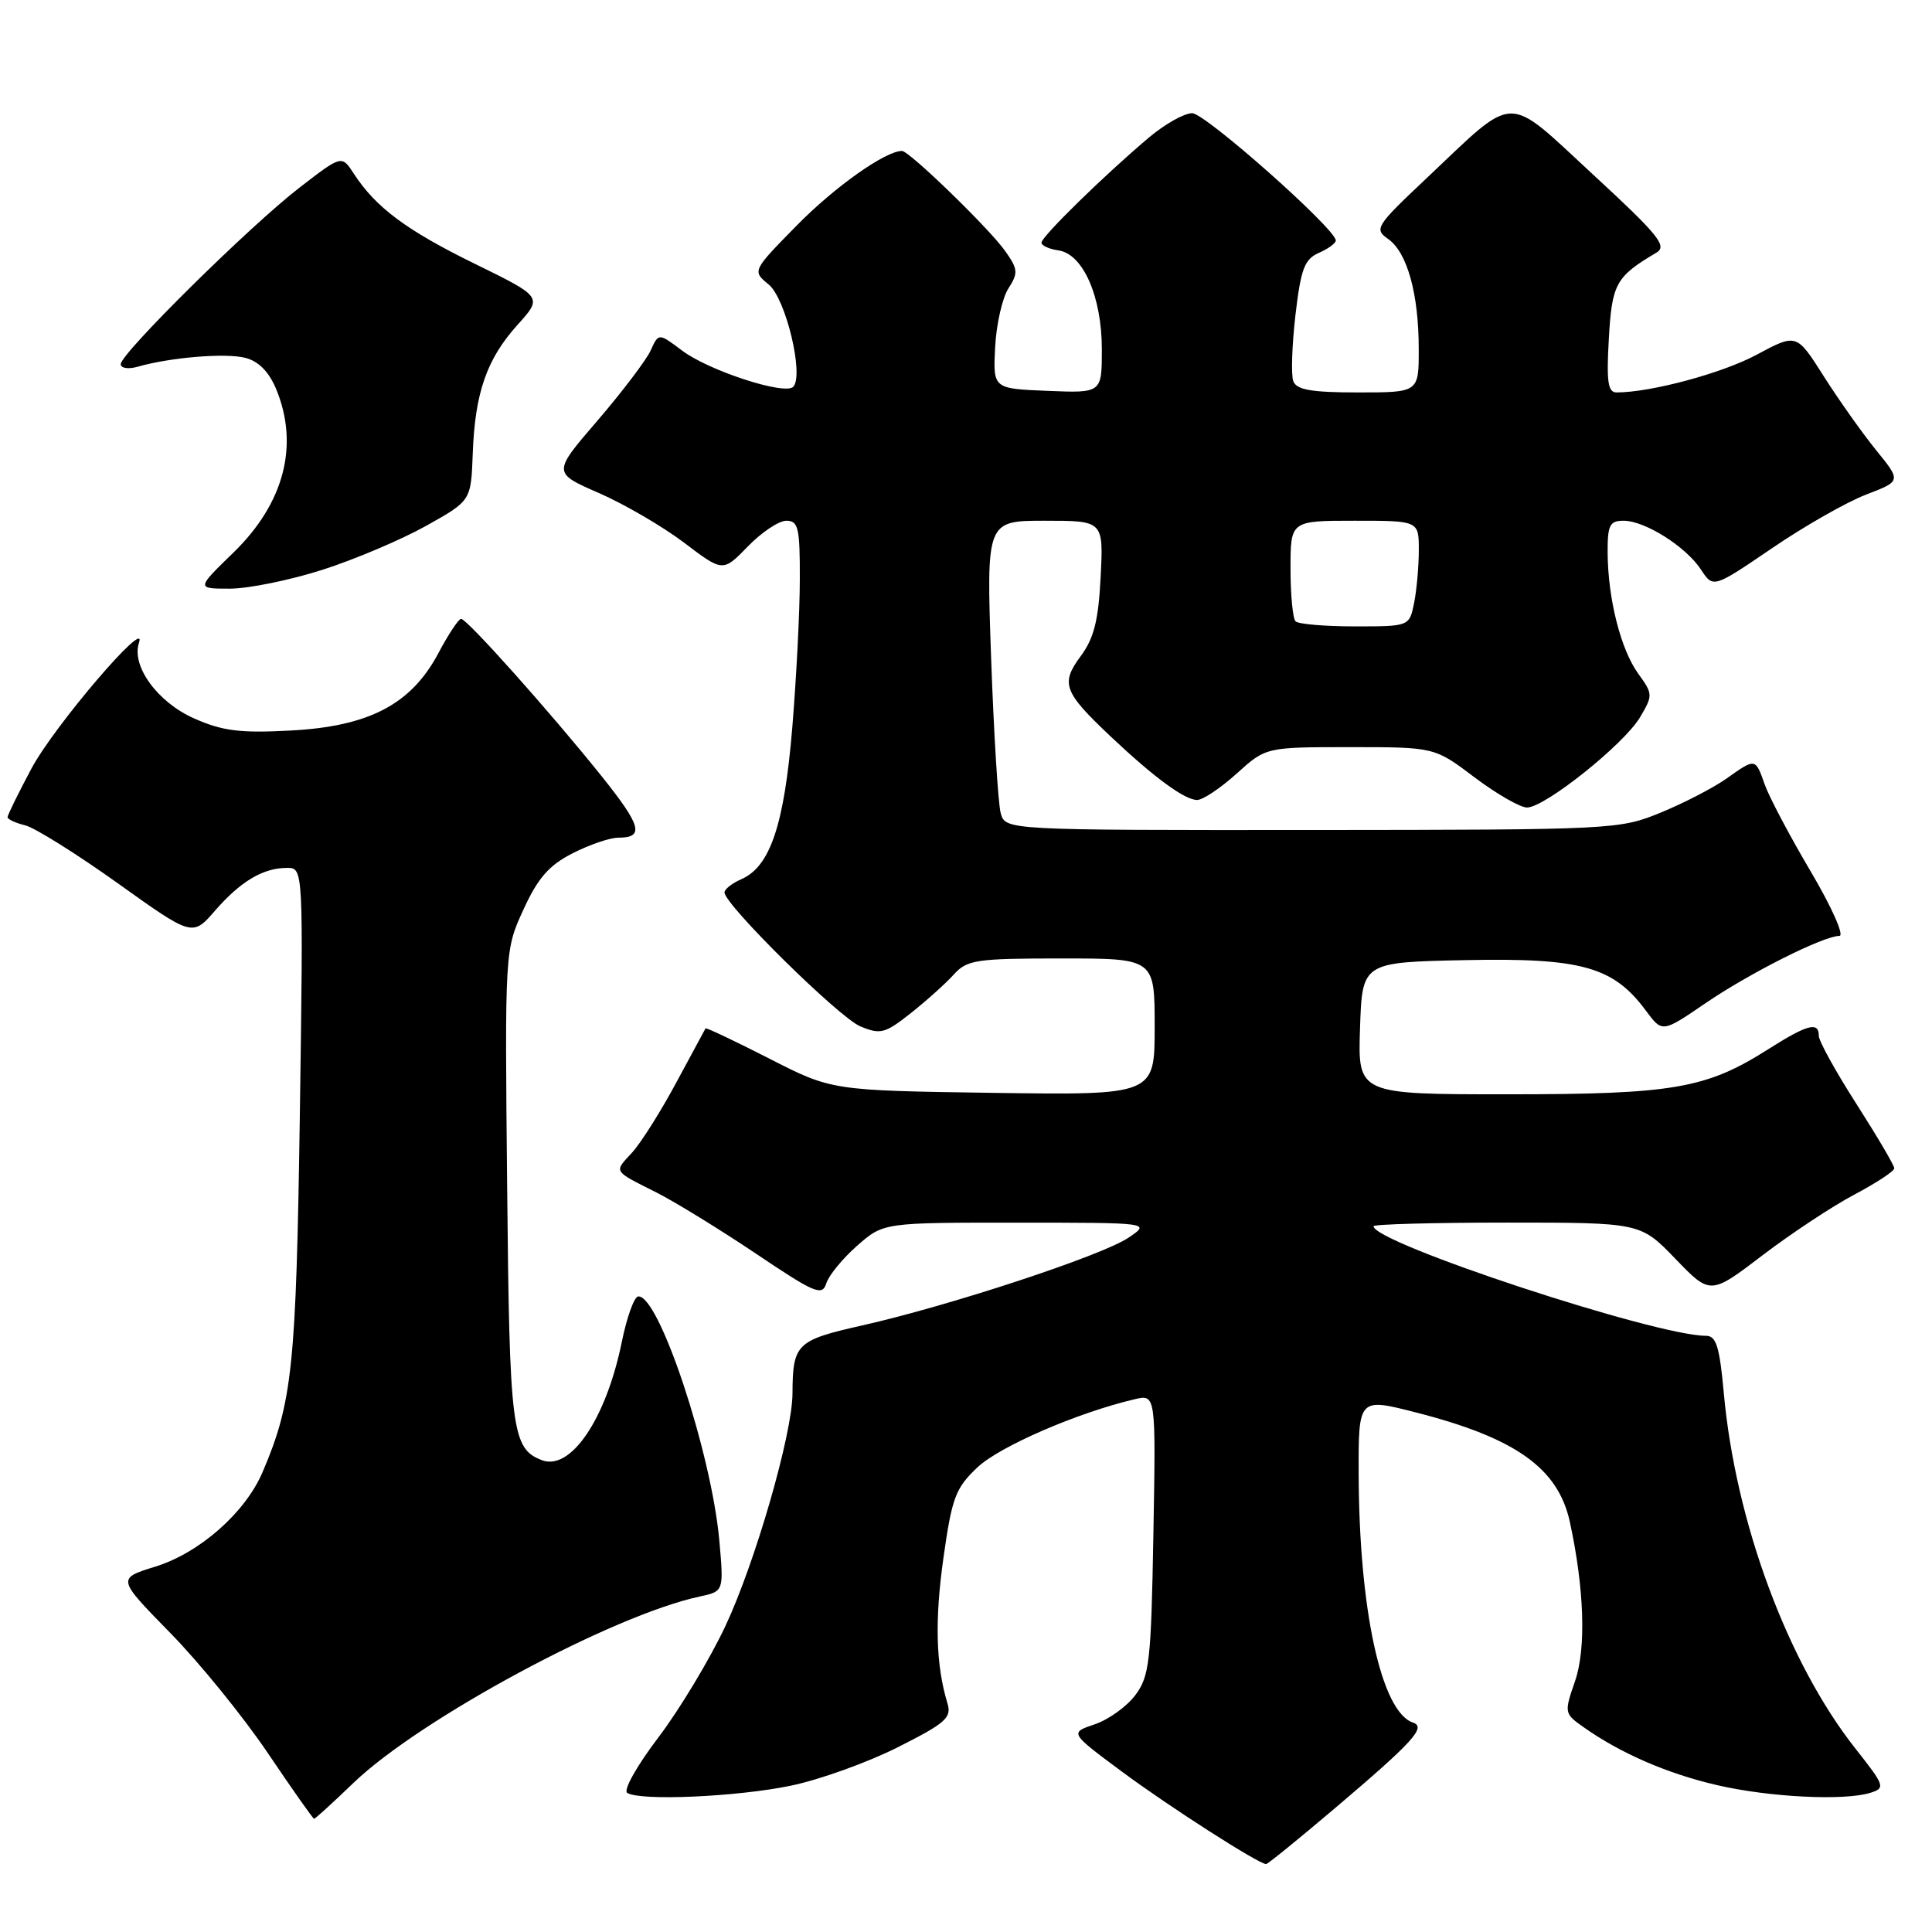 <?xml version="1.0" encoding="UTF-8" standalone="no"?>
<!DOCTYPE svg PUBLIC "-//W3C//DTD SVG 1.1//EN" "http://www.w3.org/Graphics/SVG/1.1/DTD/svg11.dtd" >
<svg xmlns="http://www.w3.org/2000/svg" xmlns:xlink="http://www.w3.org/1999/xlink" version="1.1" viewBox="0 0 256 256">
 <g >
 <path fill="currentColor"
d=" M 176.86 239.62 C 187.27 230.79 189.03 228.85 187.22 228.25 C 183.03 226.83 180.09 213.36 180.03 195.35 C 180.00 185.20 180.00 185.20 187.67 187.17 C 200.84 190.54 206.46 194.55 208.01 201.65 C 209.93 210.49 210.19 218.45 208.70 222.76 C 207.25 226.96 207.26 227.05 209.86 228.88 C 214.77 232.34 220.93 235.01 227.48 236.53 C 234.44 238.15 244.40 238.64 247.86 237.55 C 249.84 236.91 249.74 236.62 245.88 231.73 C 236.87 220.33 229.96 201.68 228.41 184.56 C 227.85 178.43 227.41 177.00 226.05 177.00 C 219.34 177.00 182.00 164.69 182.00 162.48 C 182.00 162.22 189.96 162.00 199.68 162.00 C 217.37 162.00 217.37 162.00 222.00 166.80 C 226.63 171.60 226.63 171.60 233.56 166.32 C 237.38 163.41 242.86 159.79 245.75 158.27 C 248.63 156.74 251.00 155.19 251.00 154.80 C 251.00 154.42 248.75 150.60 246.00 146.30 C 243.25 142.01 241.00 137.94 241.00 137.25 C 241.00 135.33 239.50 135.73 234.28 139.04 C 226.07 144.25 221.72 145.00 199.78 145.00 C 179.92 145.00 179.92 145.00 180.21 136.25 C 180.50 127.50 180.50 127.50 194.23 127.22 C 209.57 126.91 213.79 128.10 218.10 133.93 C 220.26 136.84 220.26 136.84 225.94 132.96 C 231.84 128.93 241.59 124.03 243.73 124.01 C 244.41 124.00 242.71 120.18 239.91 115.44 C 237.13 110.74 234.40 105.56 233.83 103.94 C 232.60 100.42 232.62 100.43 228.76 103.17 C 227.09 104.36 223.19 106.38 220.11 107.65 C 214.57 109.92 213.99 109.95 173.87 109.98 C 133.23 110.00 133.23 110.00 132.60 107.75 C 132.26 106.51 131.69 97.29 131.33 87.25 C 130.69 69.00 130.69 69.00 138.45 69.00 C 146.22 69.00 146.22 69.00 145.84 76.44 C 145.55 82.21 144.96 84.57 143.20 86.94 C 140.51 90.58 140.92 91.68 147.17 97.59 C 152.96 103.05 156.98 106.00 158.63 106.00 C 159.38 106.00 161.74 104.42 163.87 102.50 C 167.74 99.00 167.74 99.00 178.91 99.00 C 190.09 99.00 190.09 99.00 195.38 103.00 C 198.30 105.20 201.43 107.00 202.34 107.00 C 204.70 107.00 215.22 98.60 217.32 95.03 C 219.03 92.14 219.02 91.95 217.08 89.27 C 214.76 86.07 213.06 79.36 213.02 73.25 C 213.00 69.57 213.29 69.00 215.13 69.00 C 217.96 69.00 223.40 72.43 225.40 75.49 C 227.01 77.94 227.01 77.94 234.82 72.63 C 239.11 69.70 244.72 66.51 247.28 65.53 C 251.93 63.75 251.93 63.75 248.58 59.63 C 246.74 57.36 243.62 52.95 241.64 49.83 C 238.05 44.17 238.05 44.17 232.77 47.00 C 228.22 49.45 218.75 52.00 214.20 52.00 C 213.06 52.00 212.85 50.57 213.18 44.88 C 213.59 37.59 214.10 36.66 219.48 33.48 C 220.96 32.61 219.78 31.15 211.09 23.13 C 199.33 12.28 201.08 12.24 188.96 23.68 C 182.29 29.97 182.05 30.35 183.94 31.67 C 186.46 33.44 187.99 38.92 187.99 46.25 C 188.00 52.00 188.00 52.00 179.97 52.00 C 173.81 52.00 171.81 51.66 171.37 50.52 C 171.06 49.71 171.19 45.78 171.65 41.77 C 172.37 35.62 172.85 34.35 174.75 33.51 C 175.99 32.97 177.00 32.23 177.00 31.87 C 177.00 30.34 159.70 15.00 157.97 15.00 C 156.92 15.00 154.37 16.43 152.28 18.19 C 146.43 23.11 138.00 31.35 138.00 32.15 C 138.00 32.54 139.01 33.00 140.25 33.18 C 143.51 33.64 146.00 39.31 146.00 46.29 C 146.00 52.09 146.00 52.09 138.79 51.79 C 131.58 51.50 131.58 51.50 131.86 46.00 C 132.02 42.98 132.81 39.47 133.62 38.22 C 134.94 36.16 134.90 35.66 133.15 33.21 C 131.02 30.22 120.48 20.00 119.52 20.00 C 117.32 20.00 110.60 24.76 105.58 29.87 C 99.66 35.90 99.66 35.90 101.86 37.70 C 104.12 39.55 106.56 49.72 105.11 51.25 C 104.02 52.41 93.90 49.11 90.39 46.46 C 87.27 44.11 87.27 44.11 86.21 46.45 C 85.62 47.73 82.46 51.90 79.18 55.72 C 73.21 62.65 73.21 62.65 79.36 65.33 C 82.73 66.80 87.82 69.77 90.65 71.91 C 95.79 75.81 95.79 75.81 99.09 72.41 C 100.91 70.53 103.20 69.00 104.20 69.00 C 105.78 69.00 106.00 69.94 105.98 76.75 C 105.98 81.01 105.52 89.87 104.98 96.43 C 103.91 109.30 102.06 114.81 98.25 116.49 C 97.01 117.03 96.00 117.82 96.00 118.25 C 96.00 119.86 111.18 134.83 114.00 136.00 C 116.68 137.11 117.27 136.95 120.72 134.22 C 122.80 132.57 125.36 130.27 126.40 129.11 C 128.15 127.18 129.36 127.00 140.65 127.00 C 153.00 127.00 153.00 127.00 153.00 136.06 C 153.00 145.11 153.00 145.11 131.60 144.81 C 110.21 144.50 110.21 144.50 101.92 140.26 C 97.37 137.94 93.57 136.14 93.49 136.26 C 93.41 136.39 91.65 139.65 89.58 143.50 C 87.51 147.35 84.88 151.51 83.73 152.75 C 81.33 155.35 81.17 155.08 87.00 158.02 C 89.47 159.27 95.41 162.92 100.19 166.13 C 107.99 171.38 108.94 171.77 109.49 170.05 C 109.82 168.99 111.66 166.75 113.58 165.06 C 117.07 162.00 117.07 162.00 134.78 162.01 C 152.50 162.01 152.50 162.01 149.50 164.02 C 145.96 166.39 125.79 173.03 114.23 175.63 C 105.53 177.59 105.04 178.06 105.01 184.64 C 104.99 190.02 100.07 207.05 96.12 215.46 C 94.04 219.88 90.04 226.53 87.23 230.23 C 84.39 233.96 82.56 237.23 83.11 237.57 C 84.87 238.66 97.69 238.09 104.80 236.61 C 108.61 235.82 114.98 233.53 118.96 231.52 C 125.33 228.31 126.12 227.61 125.54 225.69 C 124.00 220.62 123.84 214.68 125.02 206.36 C 126.14 198.44 126.61 197.17 129.52 194.43 C 132.45 191.66 142.75 187.19 150.33 185.41 C 153.16 184.74 153.16 184.74 152.83 203.30 C 152.53 220.17 152.31 222.11 150.44 224.61 C 149.31 226.12 146.89 227.86 145.06 228.48 C 141.72 229.60 141.72 229.60 148.70 234.78 C 154.99 239.44 166.79 247.00 167.77 247.00 C 167.99 247.00 172.07 243.68 176.86 239.62 Z  M 46.87 236.21 C 55.74 227.72 81.22 214.00 92.71 211.55 C 95.91 210.86 95.91 210.86 95.32 204.18 C 94.28 192.51 87.27 171.42 84.55 171.79 C 84.02 171.86 83.05 174.57 82.39 177.82 C 80.31 188.02 75.62 194.94 71.80 193.48 C 67.81 191.95 67.51 189.57 67.20 157.21 C 66.89 125.91 66.89 125.91 69.36 120.52 C 71.28 116.33 72.74 114.66 75.88 113.06 C 78.10 111.93 80.81 111.00 81.90 111.00 C 85.42 111.00 85.01 109.46 79.71 102.84 C 72.95 94.40 61.88 82.00 61.10 82.00 C 60.77 82.00 59.41 84.05 58.08 86.56 C 54.49 93.33 48.88 96.26 38.50 96.80 C 31.81 97.16 29.48 96.86 25.73 95.20 C 20.88 93.06 17.37 88.24 18.42 85.16 C 19.61 81.65 7.15 96.23 4.16 101.85 C 2.42 105.11 1.00 108.01 1.00 108.28 C 1.00 108.56 2.06 109.05 3.36 109.37 C 4.65 109.70 10.16 113.15 15.61 117.04 C 25.50 124.11 25.50 124.11 28.50 120.66 C 31.89 116.77 34.87 115.00 38.04 115.00 C 40.20 115.00 40.20 115.00 39.73 147.75 C 39.24 181.09 38.75 185.82 34.78 195.09 C 32.48 200.45 26.45 205.76 20.60 207.58 C 15.50 209.16 15.50 209.16 22.52 216.33 C 26.39 220.27 32.21 227.44 35.46 232.25 C 38.70 237.06 41.48 241.00 41.62 241.00 C 41.77 241.00 44.13 238.85 46.87 236.21 Z  M 42.70 75.51 C 46.99 74.14 53.18 71.51 56.46 69.68 C 62.41 66.35 62.41 66.35 62.64 60.15 C 62.93 52.06 64.49 47.57 68.57 43.05 C 71.90 39.36 71.90 39.36 62.95 34.97 C 53.86 30.52 49.79 27.49 46.89 23.02 C 45.28 20.54 45.28 20.54 39.70 24.85 C 33.13 29.91 16.00 46.83 16.00 48.25 C 16.00 48.79 17.01 48.95 18.25 48.59 C 22.59 47.35 29.86 46.75 32.48 47.41 C 34.24 47.85 35.61 49.23 36.57 51.50 C 39.68 58.96 37.67 66.69 30.90 73.25 C 26.01 78.00 26.01 78.00 30.45 78.00 C 32.90 78.00 38.41 76.88 42.70 75.51 Z  M 171.67 82.33 C 171.30 81.97 171.00 78.82 171.00 75.33 C 171.00 69.00 171.00 69.00 179.50 69.00 C 188.00 69.00 188.00 69.00 188.00 72.88 C 188.00 75.01 187.72 78.16 187.38 79.88 C 186.75 83.00 186.75 83.00 179.54 83.00 C 175.58 83.00 172.03 82.70 171.67 82.33 Z "/>
</g>
</svg>